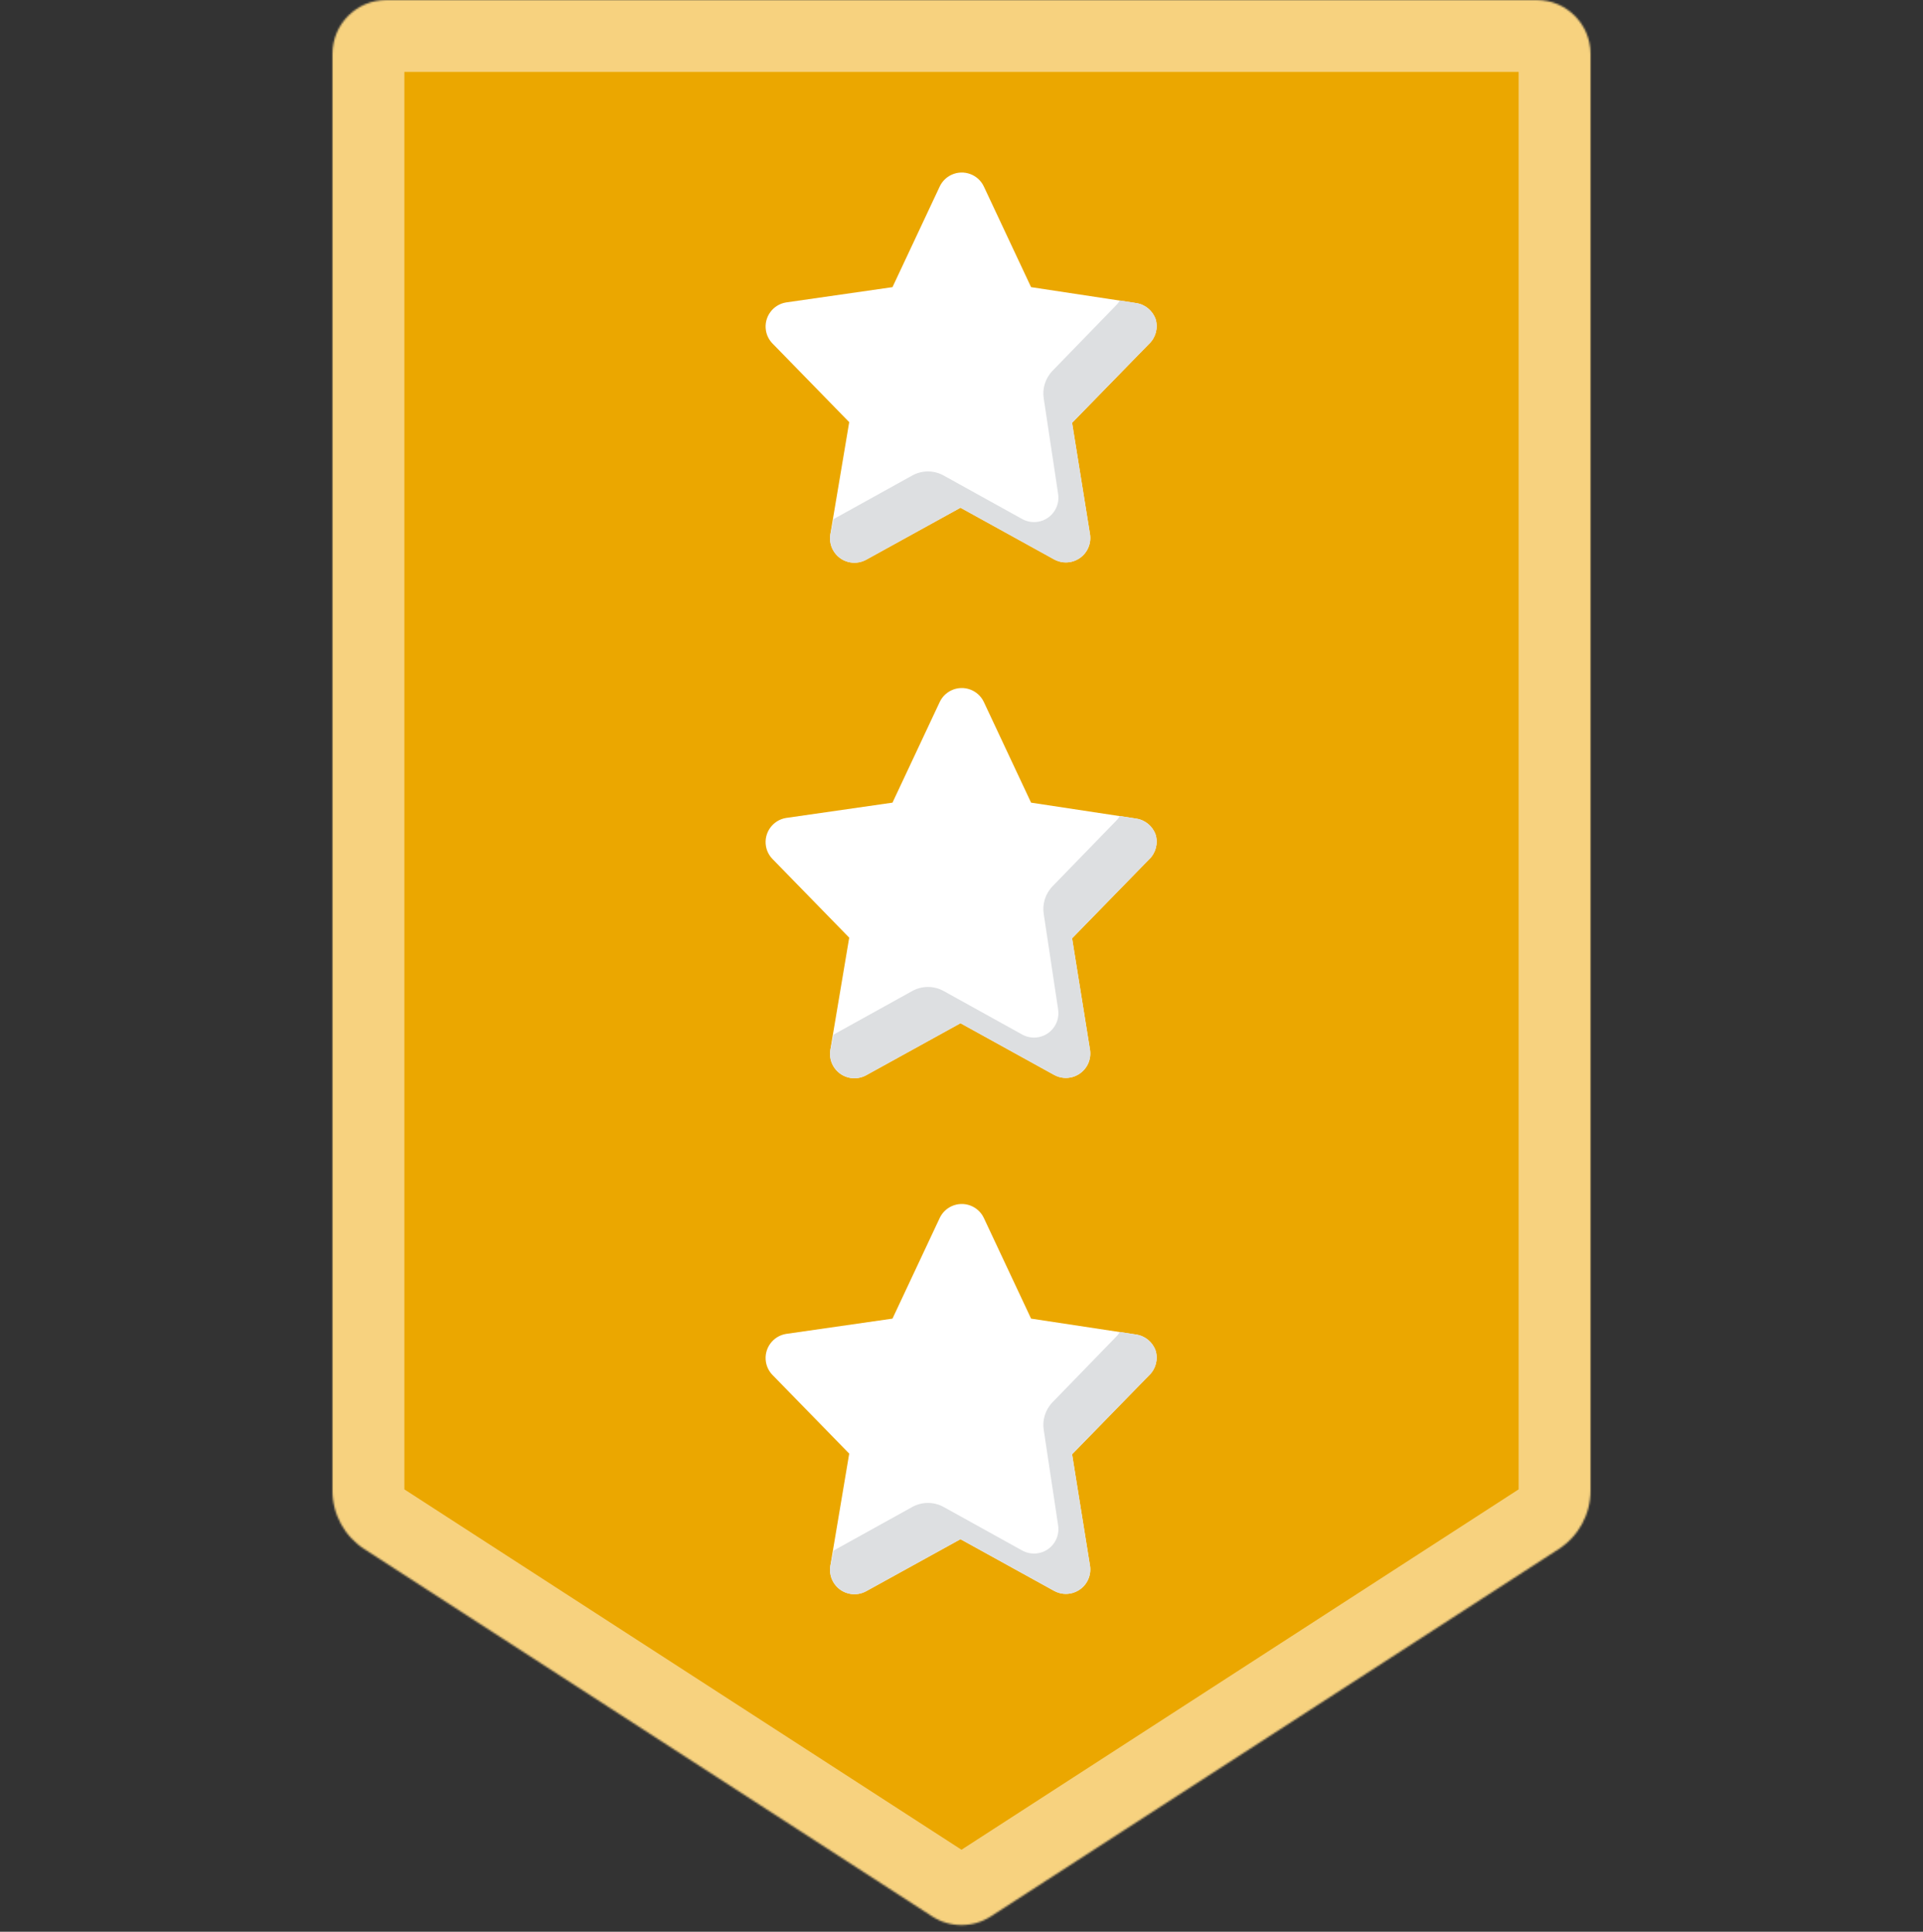 <svg width="1070" height="1075" viewBox="0 0 1070 1075" fill="none" xmlns="http://www.w3.org/2000/svg">
<rect x="0" y="0" width="1070" height="1075" fill="#333333" stroke="none"/>
<g clip-path="url(#clip0)">
<mask id="path-1-inside-1" fill="white">
<path d="M202.695 862.026C191.631 854.859 184.981 842.619 185 829.49V30C185 13.431 198.432 0 215 0H855C871.569 0 885 13.431 885 30V829.49C885.019 842.621 878.369 854.862 867.305 862.026L551.294 1066.46C541.378 1072.87 528.62 1072.87 518.704 1066.46L202.695 862.026Z"/>
</mask>
<path d="M202.695 862.026C191.631 854.859 184.981 842.619 185 829.49V30C185 13.431 198.432 0 215 0H855C871.569 0 885 13.431 885 30V829.49C885.019 842.621 878.369 854.862 867.305 862.026L551.294 1066.46C541.378 1072.87 528.62 1072.87 518.704 1066.46L202.695 862.026Z" fill="#EBA700" stroke="#F7D27F" stroke-width="80" mask="url(#path-1-inside-1)"/>
<path d="M643.055 177.717C641.407 172.902 637.225 169.408 632.192 168.665L573.718 159.794L547.469 103.855C544.301 97.048 536.227 94.115 529.438 97.265C526.541 98.623 524.205 100.94 522.848 103.855L496.599 159.794L437.401 168.303C429.996 169.516 424.981 176.486 426.176 183.891C426.61 186.607 427.878 189.123 429.797 191.114L472.52 234.924L462.02 297.381C460.807 304.786 465.804 311.774 473.208 312.987C476.196 313.476 479.273 312.951 481.935 311.503L534.434 282.538L586.572 311.321C593.144 314.924 601.399 312.498 605.002 305.926C606.45 303.265 606.975 300.187 606.487 297.2L596.529 235.286L639.253 191.477C643.018 187.982 644.485 182.66 643.055 177.717Z" fill="white"/>
<path d="M643.055 177.717C641.407 172.902 637.225 169.408 632.192 168.665L623.14 167.217L621.873 169.027L585.667 206.32C581.666 210.447 579.837 216.223 580.779 221.889L588.744 274.751C589.957 282.156 584.961 289.144 577.556 290.357C574.569 290.846 571.491 290.321 568.83 288.872L525.382 264.794C519.788 261.553 512.872 261.553 507.278 264.794L463.83 288.872L462.02 297.381C460.807 304.786 465.804 311.774 473.208 312.987C476.195 313.476 479.273 312.951 481.935 311.503L534.434 282.538L586.572 311.321C593.144 314.924 601.399 312.498 605.002 305.926C606.45 303.265 606.975 300.187 606.486 297.2L596.529 235.286L639.253 191.477C643.018 187.982 644.485 182.66 643.055 177.717Z" fill="#DDDFE1"/>
<path d="M643.055 464.59C641.407 459.774 637.225 456.28 632.192 455.538L573.718 446.667L547.469 390.727C544.301 383.92 536.227 380.987 529.438 384.137C526.541 385.495 524.205 387.812 522.848 390.727L496.599 446.667L437.401 455.176C429.996 456.389 424.981 463.359 426.176 470.763C426.61 473.479 427.878 475.995 429.797 477.987L472.52 521.797L462.02 584.254C460.807 591.658 465.804 598.646 473.208 599.859C476.196 600.348 479.273 599.823 481.935 598.375L534.434 569.41L586.572 598.194C593.144 601.797 601.399 599.371 605.002 592.799C606.45 590.137 606.975 587.06 606.487 584.073L596.529 522.159L639.253 478.349C643.018 474.855 644.485 469.532 643.055 464.59Z" fill="white"/>
<path d="M643.055 464.59C641.407 459.774 637.225 456.28 632.192 455.538L623.14 454.089L621.873 455.9L585.667 493.192C581.666 497.32 579.837 503.095 580.779 508.762L588.744 561.623C589.957 569.028 584.961 576.016 577.556 577.229C574.569 577.718 571.491 577.193 568.83 575.745L525.382 551.666C519.788 548.425 512.872 548.425 507.278 551.666L463.83 575.745L462.02 584.254C460.807 591.658 465.804 598.646 473.208 599.859C476.195 600.348 479.273 599.823 481.935 598.375L534.434 569.41L586.572 598.194C593.144 601.797 601.399 599.371 605.002 592.799C606.45 590.137 606.975 587.06 606.486 584.073L596.529 522.159L639.253 478.349C643.018 474.855 644.485 469.532 643.055 464.59Z" fill="#DDDFE1"/>
<path d="M643.055 751.717C641.407 746.902 637.225 743.408 632.192 742.665L573.718 733.794L547.469 677.855C544.301 671.048 536.227 668.115 529.438 671.265C526.541 672.623 524.205 674.94 522.848 677.855L496.599 733.794L437.401 742.303C429.996 743.516 424.981 750.486 426.176 757.891C426.61 760.607 427.878 763.123 429.797 765.114L472.52 808.924L462.02 871.381C460.807 878.786 465.804 885.774 473.208 886.987C476.196 887.476 479.273 886.951 481.935 885.503L534.434 856.538L586.572 885.321C593.144 888.924 601.399 886.498 605.002 879.926C606.45 877.265 606.975 874.187 606.487 871.2L596.529 809.286L639.253 765.477C643.018 761.982 644.485 756.66 643.055 751.717Z" fill="white"/>
<path d="M643.055 751.717C641.407 746.902 637.225 743.408 632.192 742.665L623.14 741.217L621.873 743.027L585.667 780.32C581.666 784.447 579.837 790.223 580.779 795.889L588.744 848.751C589.957 856.156 584.961 863.144 577.556 864.357C574.569 864.846 571.491 864.321 568.83 862.872L525.382 838.794C519.788 835.553 512.872 835.553 507.278 838.794L463.83 862.872L462.02 871.381C460.807 878.786 465.804 885.774 473.208 886.987C476.195 887.476 479.273 886.951 481.935 885.503L534.434 856.538L586.572 885.321C593.144 888.924 601.399 886.498 605.002 879.926C606.45 877.265 606.975 874.187 606.486 871.2L596.529 809.286L639.253 765.477C643.018 761.982 644.485 756.66 643.055 751.717Z" fill="#DDDFE1"/>
</g>
<defs>
<clipPath id="clip0">
<rect width="1070" height="1075" fill="white"/>
</clipPath>
</defs>
</svg>
